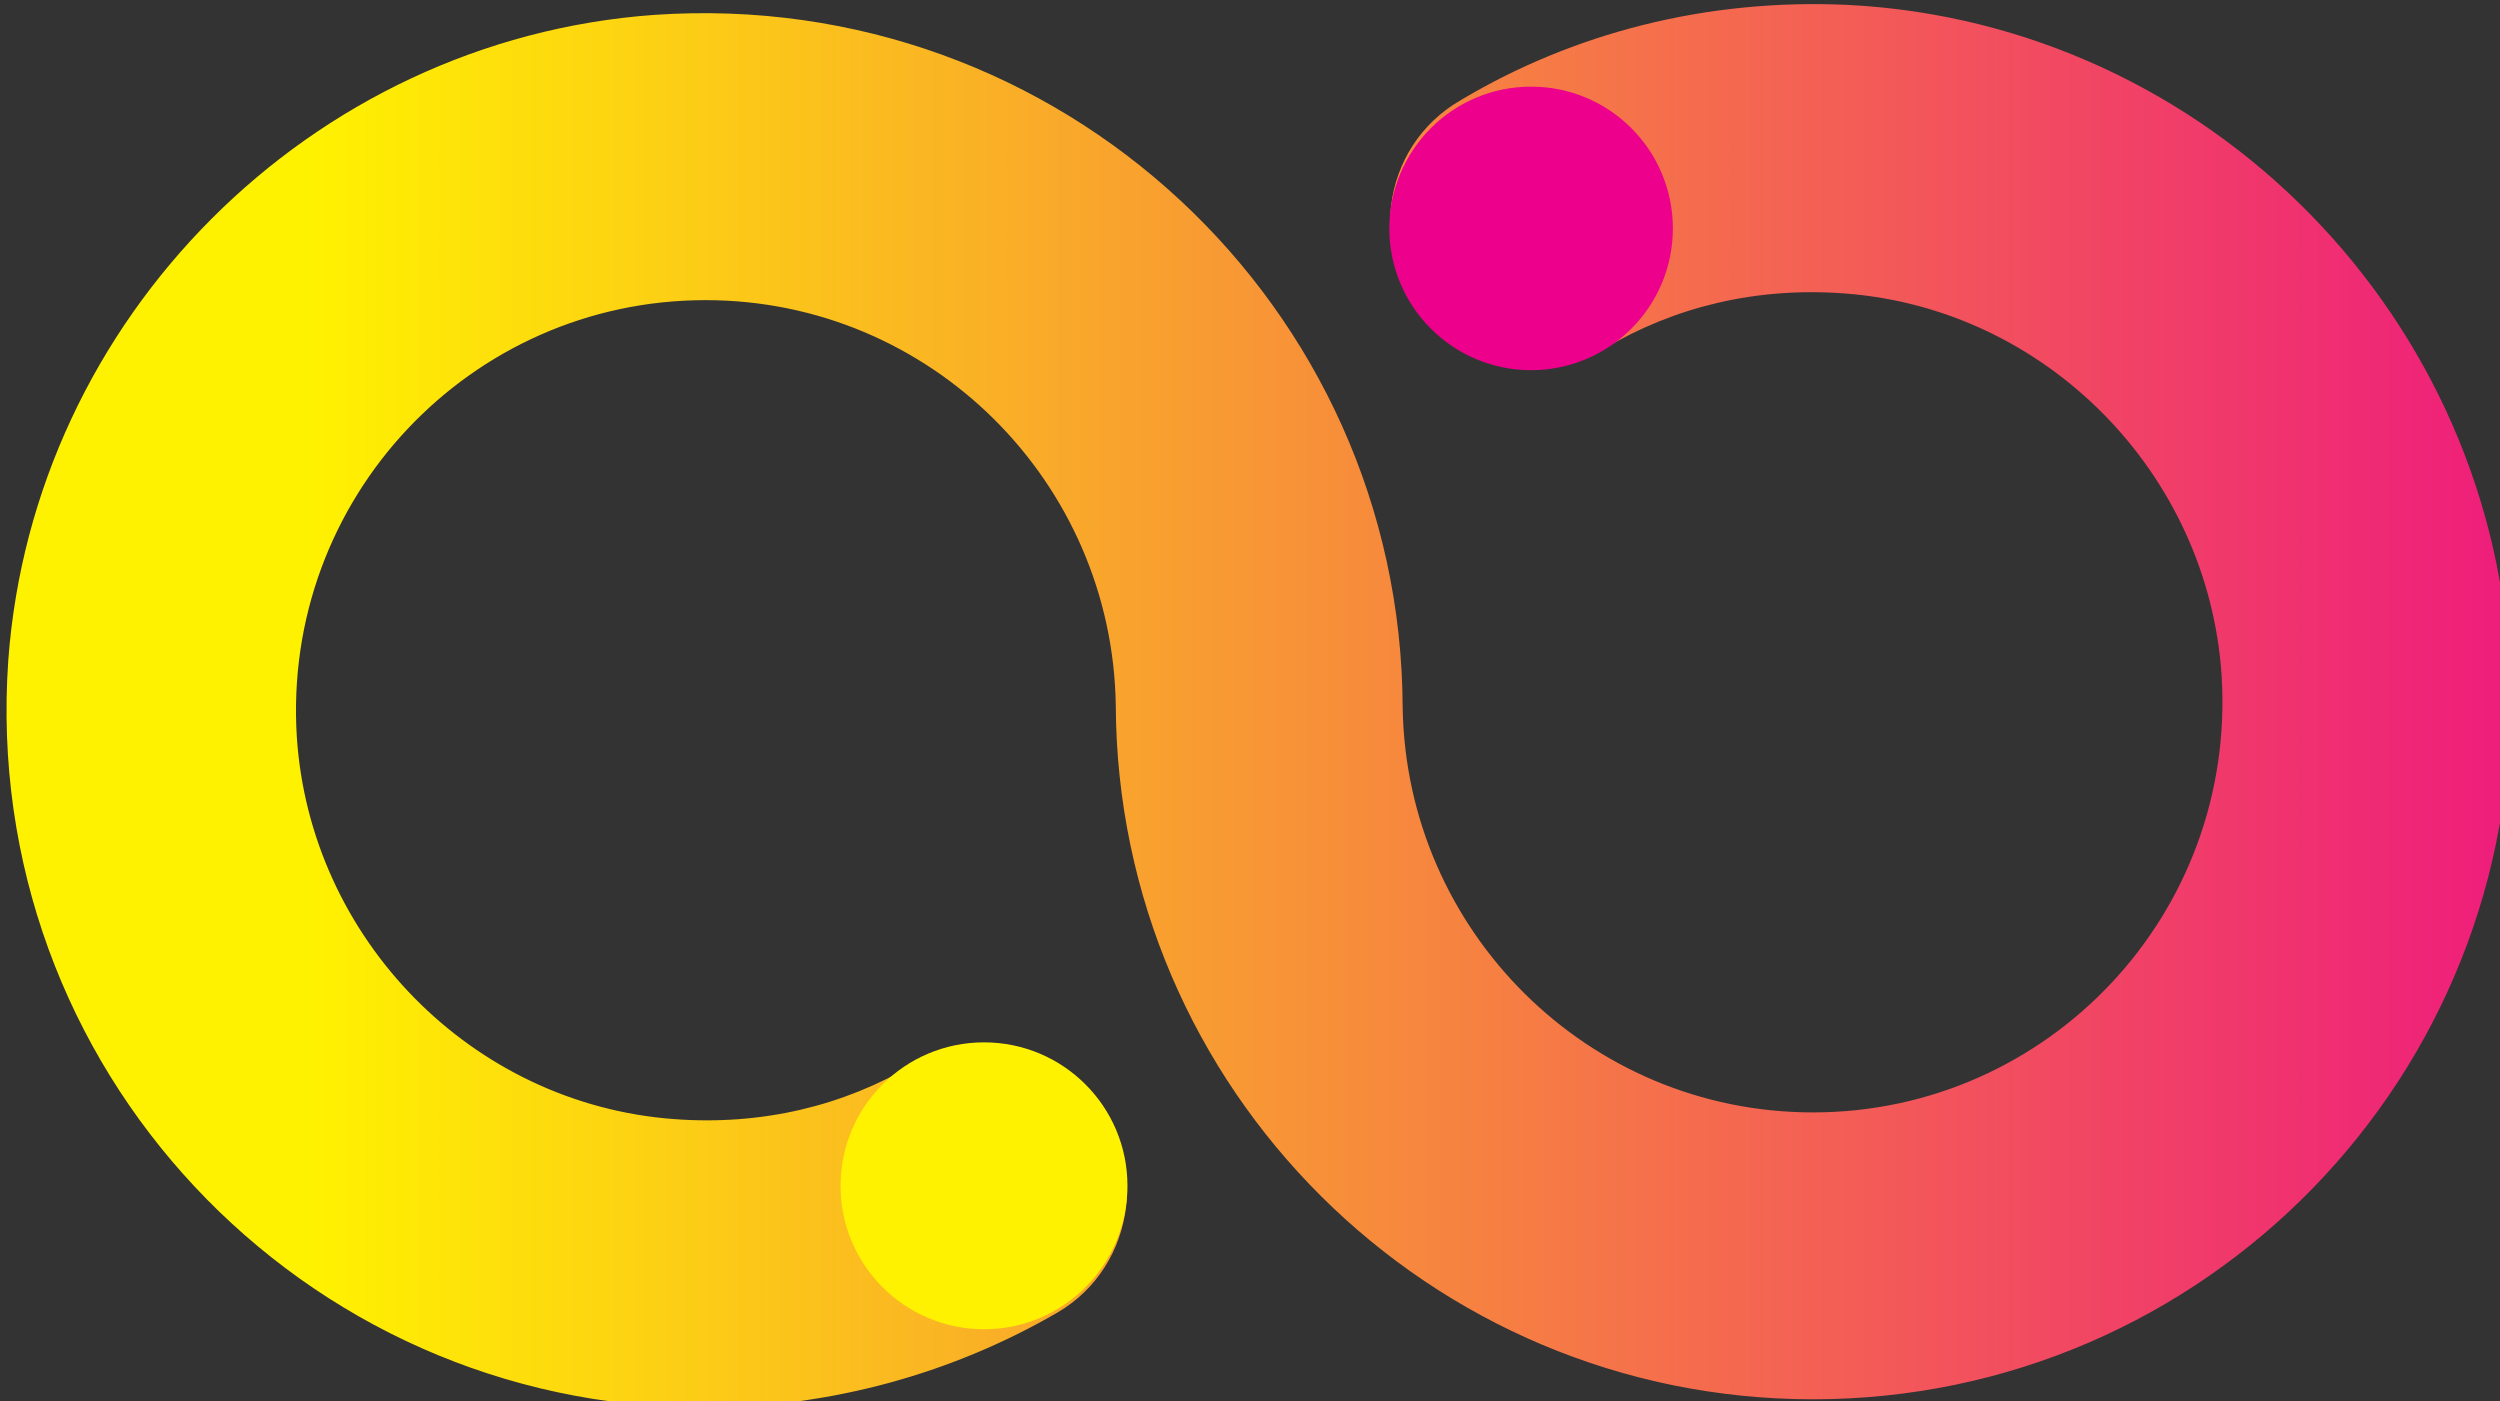 <?xml version="1.0" encoding="UTF-8" standalone="no"?>
<!-- Created with Inkscape (http://www.inkscape.org/) -->

<svg
   width="39.72mm"
   height="22.264mm"
   viewBox="0 0 39.72 22.264"
   version="1.1"
   id="svg1"
   xml:space="preserve"
   xmlns:inkscape="http://www.inkscape.org/namespaces/inkscape"
   xmlns:sodipodi="http://sodipodi.sourceforge.net/DTD/sodipodi-0.dtd"
   xmlns="http://www.w3.org/2000/svg"
   xmlns:svg="http://www.w3.org/2000/svg"><rect x="0" y="0" width="39.72" height="22.264" fill="#333333" stroke="none"/><sodipodi:namedview
     id="namedview1"
     pagecolor="#505050"
     bordercolor="#eeeeee"
     borderopacity="1"
     inkscape:showpageshadow="0"
     inkscape:pageopacity="0"
     inkscape:pagecheckerboard="0"
     inkscape:deskcolor="#505050"
     inkscape:document-units="mm" /><defs
     id="defs1" /><g
     inkscape:label="Layer 1"
     inkscape:groupmode="layer"
     id="layer1"
     transform="translate(-4.711,-178.177)"><g
       id="g147"
       transform="matrix(0.265,0,0,0.265,-61.328,137.021)"
       inkscape:export-filename="habit-builder-icon.svg"
       inkscape:export-xdpi="96"
       inkscape:export-ydpi="96">
		<linearGradient
   id="SVGID_73_"
   gradientUnits="userSpaceOnUse"
   x1="249.951"
   y1="197.608"
   x2="399.788"
   y2="197.608"
   gradientTransform="translate(17.806,673.426)">
			<stop
   offset="0"
   style="stop-color:#FFF200"
   id="stop145" />
			<stop
   offset="1"
   style="stop-color:#EC008C"
   id="stop146" />
		</linearGradient>
		<path
   fill="url(#SVGID_73_)"
   d="m 360,155.6 c -8.5,-0.4 -16.5,1.7 -23.2,5.7 -4.9,2.8 -5.7,9.5 -1.7,13.5 v 0 c 2.7,2.7 7,3.4 10.3,1.4 4.2,-2.5 9.1,-3.7 14.4,-3.3 12.1,0.9 21.8,10.8 22.6,22.9 0.9,14.3 -10.4,26.2 -24.5,26.2 -13.5,0 -24.4,-10.9 -24.6,-24.3 -0.1,-24 -20.5,-43.2 -44.9,-41.5 -20.6,1.5 -37.2,18.2 -38.7,38.7 -1.7,24.4 17.6,44.8 41.7,44.8 7.7,0 15,-2.1 21.2,-5.7 4.8,-2.8 5.6,-9.5 1.7,-13.5 v 0 c -2.7,-2.7 -7,-3.4 -10.3,-1.4 -4.2,2.5 -9.1,3.7 -14.4,3.3 -12.1,-0.9 -21.8,-10.8 -22.6,-22.9 -0.9,-14.3 10.4,-26.2 24.5,-26.2 13.5,0 24.4,10.9 24.6,24.3 0.1,23 18.8,41.6 41.8,41.6 23.5,0 42.5,-19.4 41.8,-43.1 C 399,174.4 381.6,156.7 360,155.6 Z"
   id="path146"
   style="fill:url(#SVGID_73_)" />
		<circle
   fill="#ec008c"
   cx="341"
   cy="169"
   r="8.5"
   id="circle146" />
		<circle
   fill="#fff200"
   cx="308.2"
   cy="226.4"
   r="8.6"
   id="circle147" />
	</g></g></svg>
